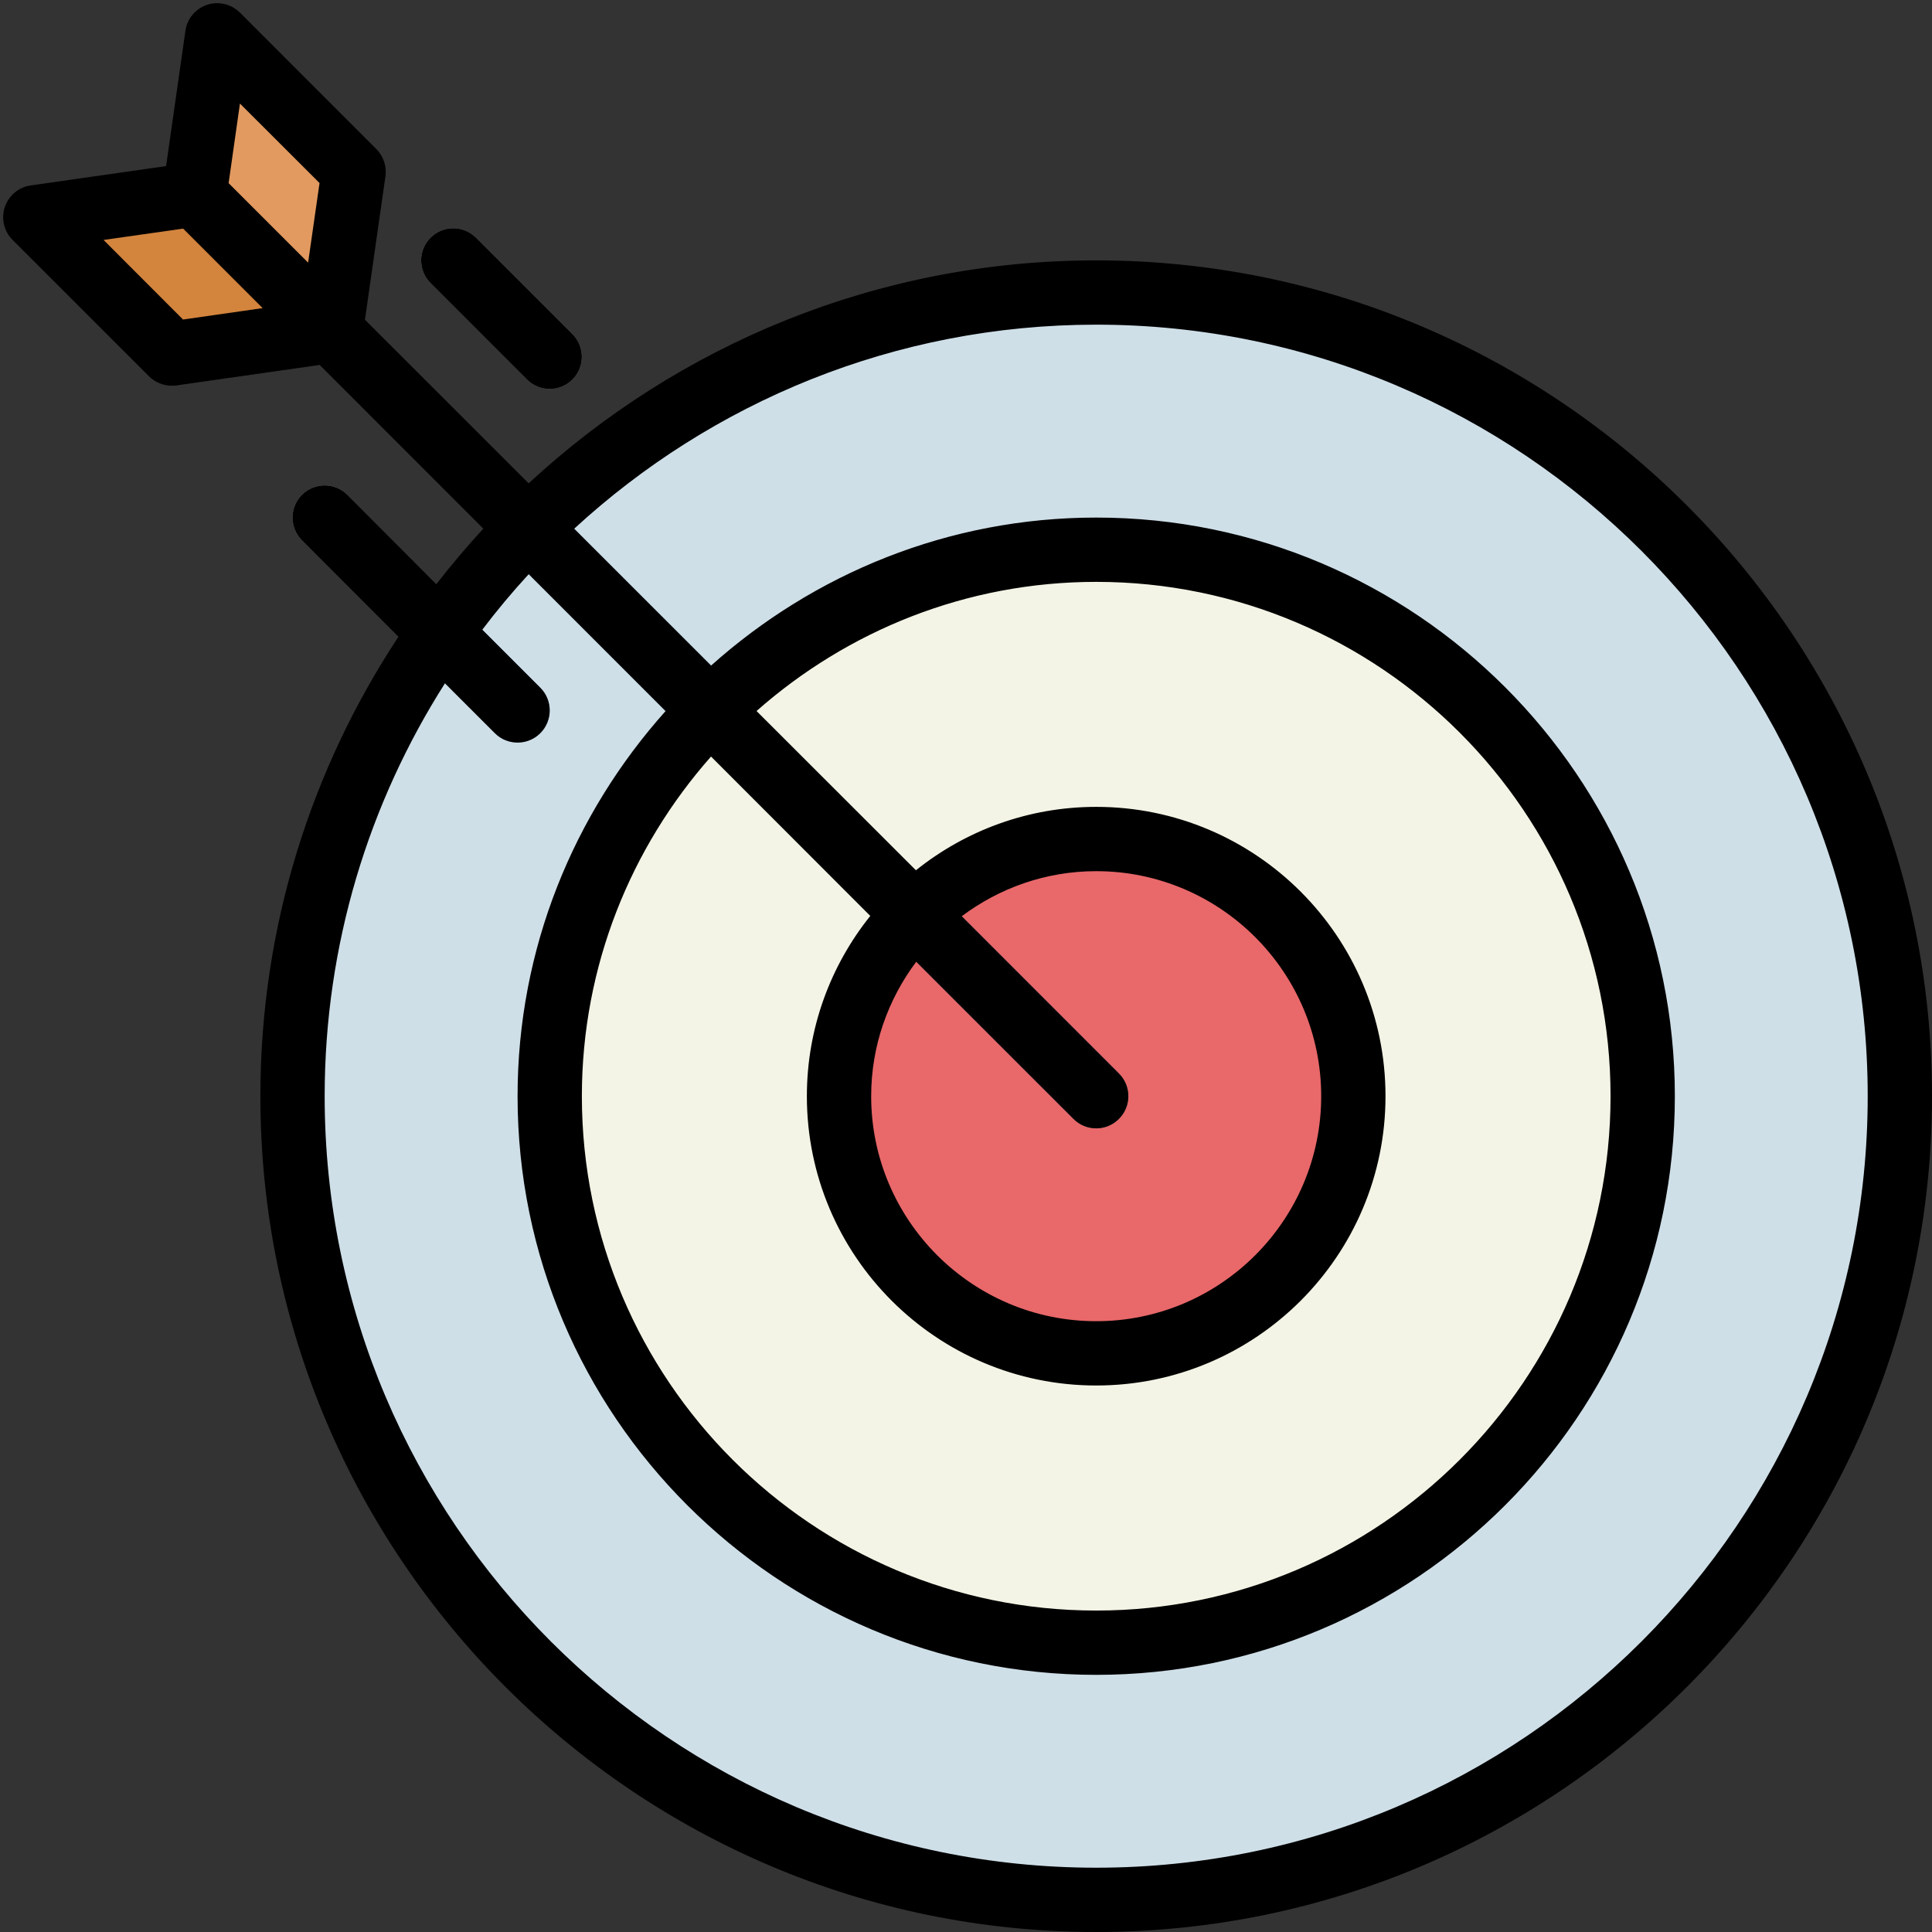 <?xml version="1.0" encoding="UTF-8"?>
<svg xmlns="http://www.w3.org/2000/svg" xmlns:xlink="http://www.w3.org/1999/xlink" width="150pt" height="150pt" viewBox="0 0 150 150" version="1.2">
<rect x="0" y="0" width="150" height="150" fill="#333333" stroke="none"/>
<g id="surface1">
<path style=" stroke:none;fill-rule:nonzero;fill:rgb(81.18%,87.45%,90.979%);fill-opacity:1;" d="M 147.504 85.109 C 147.504 119.562 119.562 147.504 85.109 147.504 C 50.652 147.504 22.711 119.562 22.711 85.109 C 22.711 50.652 50.652 22.711 85.109 22.711 C 119.562 22.711 147.504 50.652 147.504 85.109 "/>
<path style=" stroke:none;fill-rule:nonzero;fill:rgb(95.689%,95.689%,90.199%);fill-opacity:1;" d="M 127.539 85.109 C 127.539 108.547 108.547 127.539 85.109 127.539 C 61.672 127.539 42.68 108.547 42.68 85.109 C 42.68 61.672 61.672 42.68 85.109 42.68 C 108.547 42.68 127.539 61.672 127.539 85.109 "/>
<path style=" stroke:none;fill-rule:nonzero;fill:rgb(91.37%,40.779%,41.57%);fill-opacity:1;" d="M 105.074 85.109 C 105.074 96.133 96.133 105.074 85.109 105.074 C 74.082 105.074 65.141 96.133 65.141 85.109 C 65.141 74.082 74.082 65.141 85.109 65.141 C 96.133 65.141 105.074 74.082 105.074 85.109 "/>
<path style=" stroke:none;fill-rule:nonzero;fill:rgb(35.289%,39.22%,43.919%);fill-opacity:1;" d="M 85.109 87.605 C 84.465 87.605 83.832 87.359 83.344 86.871 L 20.949 24.477 C 19.973 23.5 19.973 21.922 20.949 20.949 C 21.922 19.973 23.5 19.973 24.477 20.949 L 86.871 83.344 C 87.848 84.32 87.848 85.898 86.871 86.871 C 86.387 87.359 85.75 87.605 85.109 87.605 "/>
<path style=" stroke:none;fill-rule:nonzero;fill:rgb(88.629%,60.39%,37.65%);fill-opacity:1;" d="M 15.098 15.098 L 16.863 2.746 L 27.449 13.332 L 25.688 25.688 L 15.098 15.098 "/>
<path style=" stroke:none;fill-rule:nonzero;fill:rgb(82.75%,51.759%,23.92%);fill-opacity:1;" d="M 15.098 15.098 L 2.746 16.863 L 13.332 27.449 L 25.688 25.688 L 15.098 15.098 "/>
<path style=" stroke:none;fill-rule:nonzero;fill:rgb(49.019%,55.289%,61.179%);fill-opacity:1;" d="M 40.184 57.652 C 39.539 57.652 38.906 57.41 38.418 56.922 L 23.441 41.949 C 22.469 40.973 22.469 39.395 23.441 38.418 C 24.418 37.445 25.996 37.445 26.973 38.418 L 41.949 53.395 C 42.922 54.367 42.922 55.949 41.949 56.922 C 41.461 57.41 40.828 57.652 40.184 57.652 "/>
<path style=" stroke:none;fill-rule:nonzero;fill:rgb(49.019%,55.289%,61.179%);fill-opacity:1;" d="M 42.68 30.199 C 42.035 30.199 41.402 29.957 40.914 29.469 L 33.426 21.98 C 32.453 21.008 32.453 19.426 33.426 18.453 C 34.402 17.477 35.98 17.477 36.957 18.453 L 44.445 25.938 C 45.418 26.914 45.418 28.492 44.445 29.469 C 43.957 29.957 43.324 30.199 42.68 30.199 "/>
<path style=" stroke:none;fill-rule:nonzero;fill:rgb(0%,0%,0%);fill-opacity:1;" d="M 83.344 86.871 C 83.832 87.359 84.465 87.605 85.109 87.605 C 85.75 87.605 86.387 87.359 86.871 86.871 C 87.848 85.898 87.848 84.32 86.871 83.344 L 74.668 71.137 C 77.582 68.953 81.188 67.637 85.109 67.637 C 94.742 67.637 102.578 75.477 102.578 85.109 C 102.578 94.742 94.742 102.578 85.109 102.578 C 75.477 102.578 67.637 94.742 67.637 85.109 C 67.637 81.188 68.953 77.582 71.137 74.668 Z M 67.57 71.109 C 64.496 74.949 62.645 79.812 62.645 85.109 C 62.645 97.5 72.715 107.57 85.109 107.57 C 97.5 107.57 107.57 97.5 107.57 85.109 C 107.57 72.715 97.5 62.645 85.109 62.645 C 79.812 62.645 74.949 64.496 71.109 67.57 L 58.734 55.207 C 65.773 48.988 75 45.176 85.109 45.176 C 107.133 45.176 125.043 63.086 125.043 85.109 C 125.043 107.133 107.133 125.043 85.109 125.043 C 63.086 125.043 45.176 107.133 45.176 85.109 C 45.176 75 48.988 65.773 55.207 58.734 Z M 85.109 145.008 C 52.078 145.008 25.207 118.141 25.207 85.109 C 25.207 73.32 28.648 62.324 34.547 53.051 L 38.418 56.922 C 38.906 57.41 39.539 57.652 40.184 57.652 C 40.828 57.652 41.461 57.41 41.949 56.922 C 42.922 55.949 42.922 54.367 41.949 53.395 L 37.445 48.891 C 38.574 47.398 39.785 45.953 41.051 44.578 L 51.676 55.207 C 44.559 63.164 40.184 73.625 40.184 85.109 C 40.184 109.883 60.336 130.035 85.109 130.035 C 109.883 130.035 130.035 109.883 130.035 85.109 C 130.035 60.336 109.883 40.184 85.109 40.184 C 73.625 40.184 63.164 44.559 55.207 51.676 L 44.578 41.051 C 55.254 31.223 69.488 25.207 85.109 25.207 C 118.141 25.207 145.008 52.078 145.008 85.109 C 145.008 118.141 118.141 145.008 85.109 145.008 Z M 14.211 24.809 L 8.039 18.629 L 14.219 17.75 L 20.391 23.922 Z M 18.629 8.039 L 24.809 14.211 L 23.922 20.391 L 17.75 14.219 Z M 85.109 20.215 C 68.113 20.215 52.633 26.797 41.051 37.52 L 28.336 24.809 L 29.926 13.684 C 30.035 12.914 29.77 12.125 29.215 11.57 L 18.629 0.98 C 17.965 0.316 16.969 0.074 16.074 0.375 C 15.176 0.68 14.523 1.457 14.395 2.395 L 12.895 12.895 L 2.395 14.395 C 1.457 14.523 0.68 15.176 0.375 16.074 C 0.074 16.969 0.309 17.965 0.98 18.629 L 11.57 29.215 C 12.035 29.684 12.68 29.945 13.332 29.945 C 13.449 29.945 13.566 29.945 13.684 29.926 L 24.809 28.336 L 37.52 41.051 C 36.246 42.426 35.047 43.859 33.887 45.34 L 26.973 38.418 C 25.996 37.445 24.418 37.445 23.441 38.418 C 22.469 39.395 22.469 40.973 23.441 41.949 L 30.93 49.445 C 24.176 59.684 20.215 71.938 20.215 85.109 C 20.215 120.887 49.328 150 85.109 150 C 120.887 150 150 120.887 150 85.109 C 150 49.328 120.887 20.215 85.109 20.215 "/>
<path style=" stroke:none;fill-rule:nonzero;fill:rgb(0%,0%,0%);fill-opacity:1;" d="M 33.426 18.453 C 32.453 19.426 32.453 21.008 33.426 21.98 L 40.914 29.469 C 41.402 29.957 42.035 30.199 42.68 30.199 C 43.324 30.199 43.957 29.957 44.445 29.469 C 45.418 28.492 45.418 26.914 44.445 25.938 L 36.957 18.453 C 35.98 17.477 34.402 17.477 33.426 18.453 "/>
</g>
</svg>
